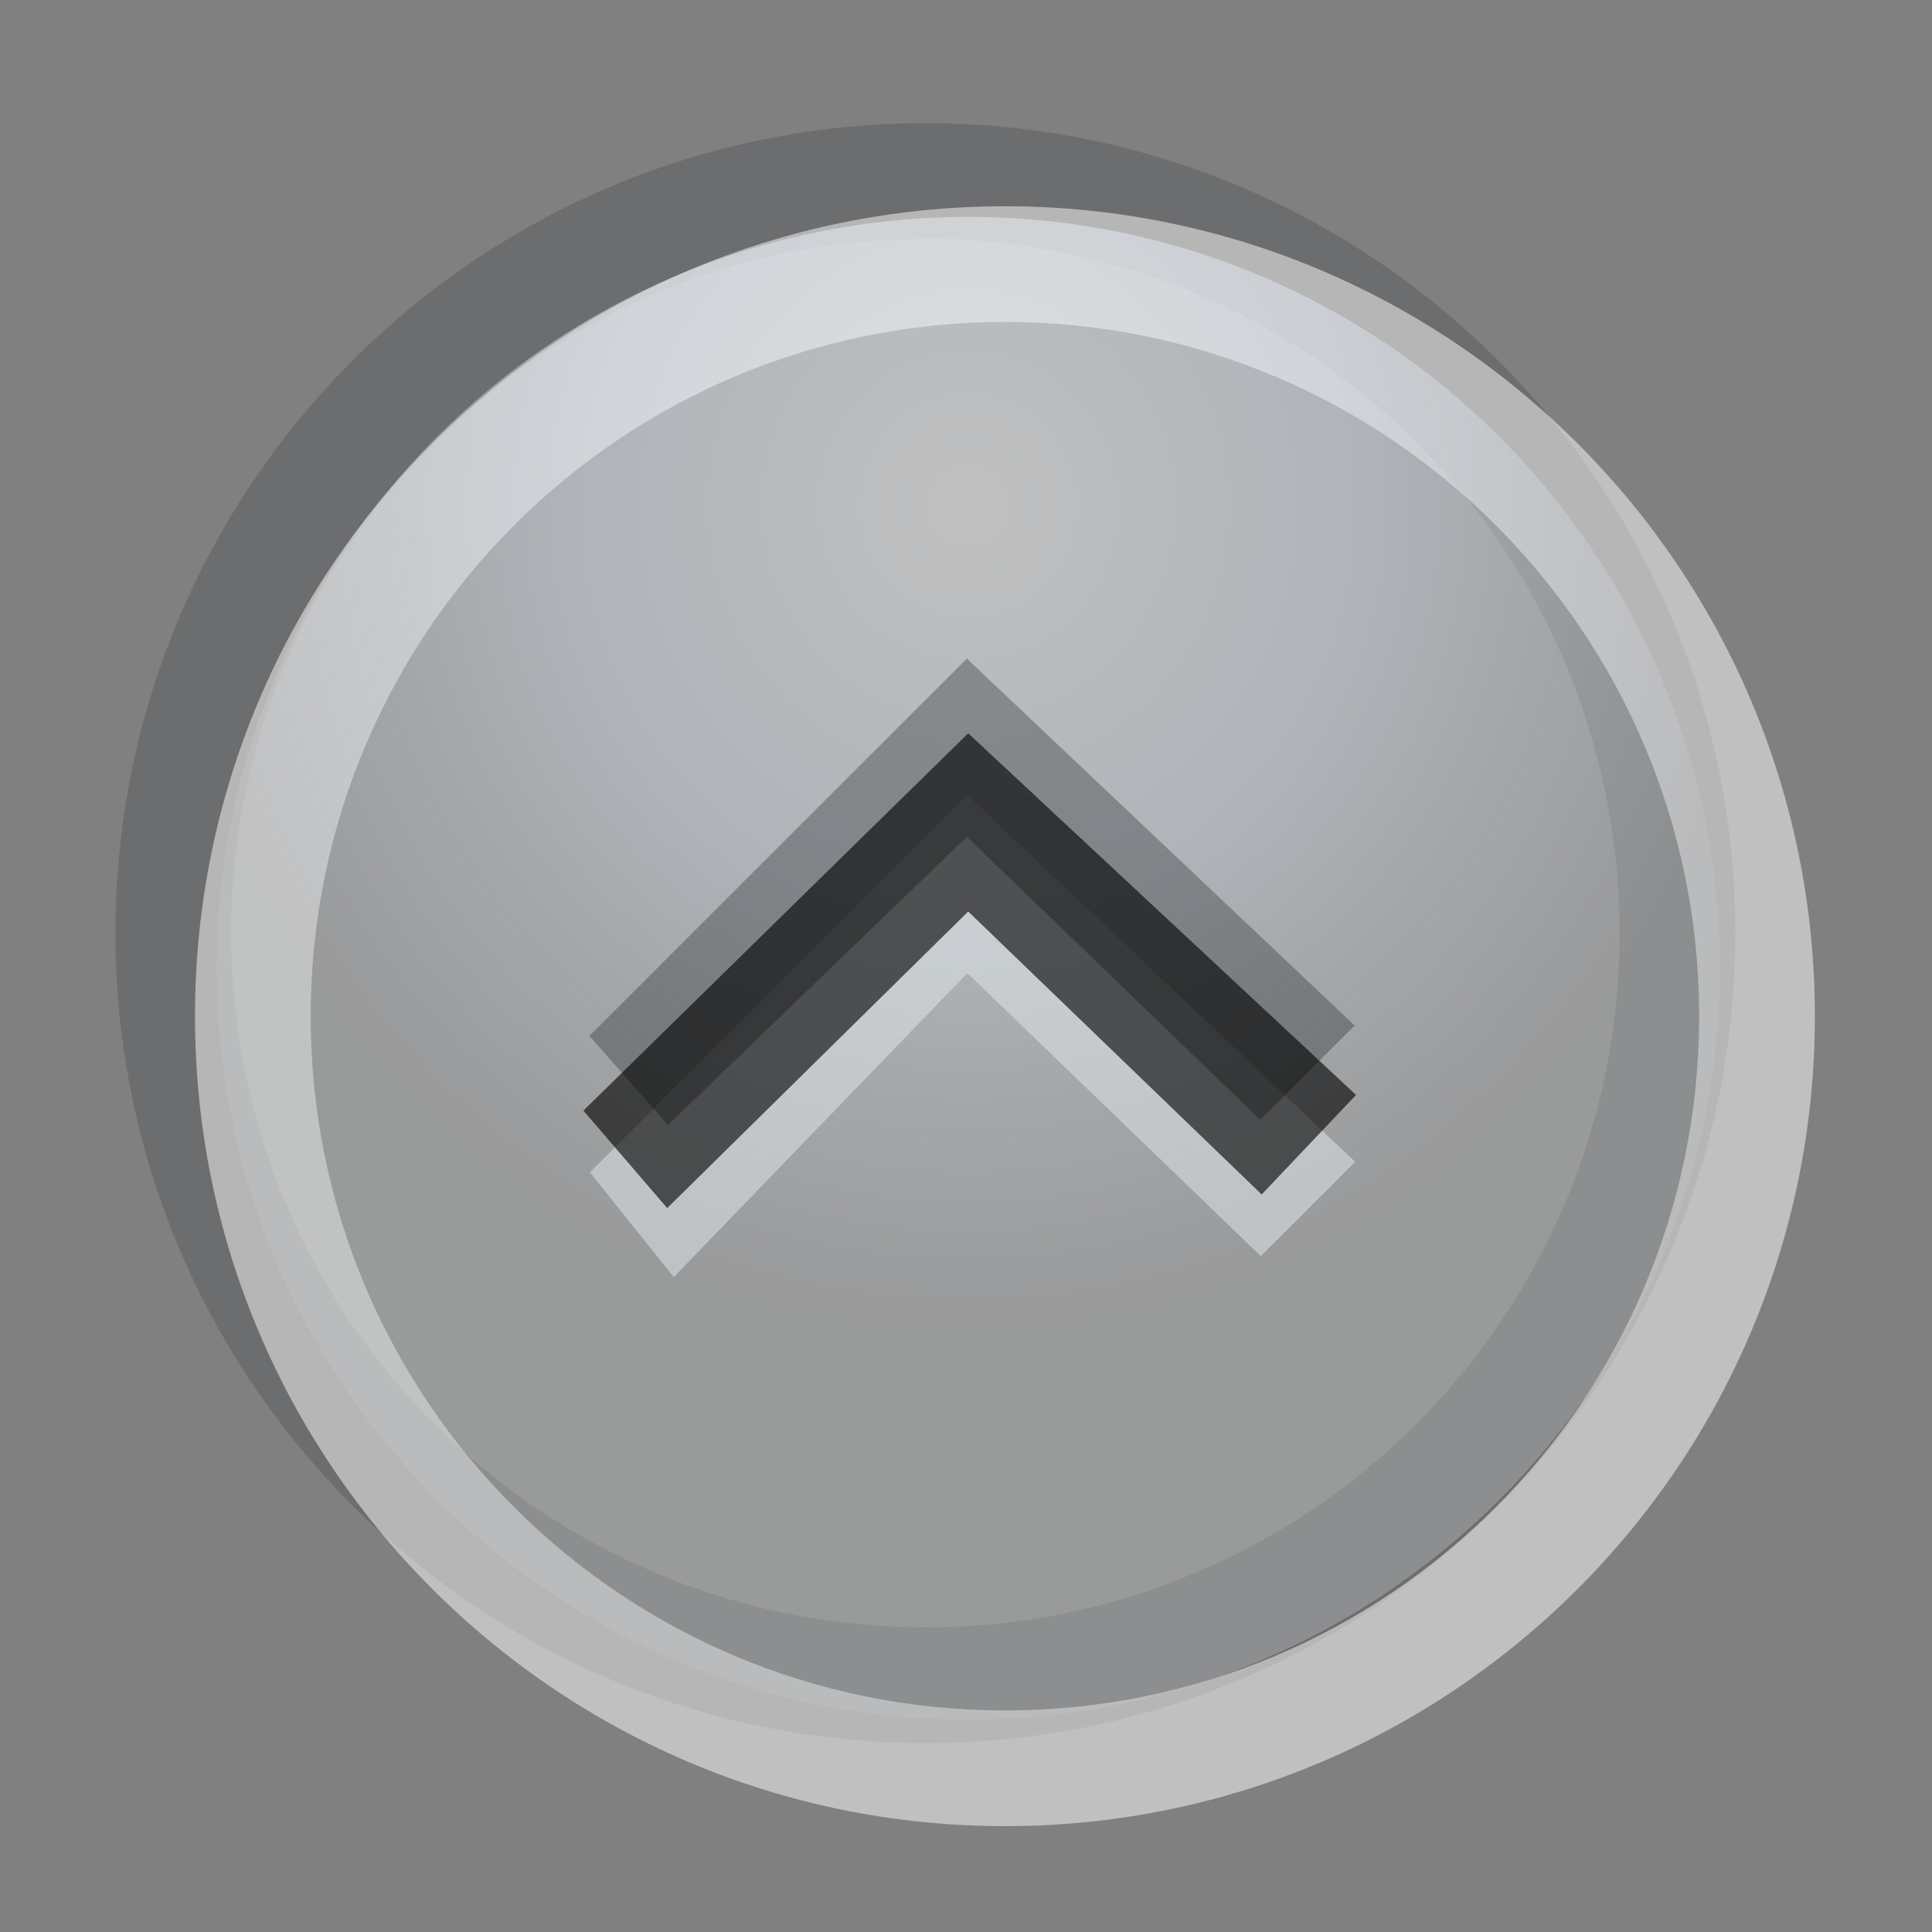 <?xml version="1.0" encoding="UTF-8" standalone="no"?>
<svg viewBox="0 0 50 50"
 xmlns="http://www.w3.org/2000/svg" xmlns:xlink="http://www.w3.org/1999/xlink"  version="1.2" baseProfile="tiny">
<rect x="0" y="0" width="50" height="50" fill="#808080" stroke="none"/>
<title>Qt SVG Document</title>
<desc>Generated with Qt</desc>
<defs>
<radialGradient gradientUnits="userSpaceOnUse" cx="153.291" cy="380.878" r="7.597" fx="153.291" fy="380.878" id="gradient1">
    <stop offset="0" stop-color="#ffffff" stop-opacity="1" />
    <stop offset="0.5" stop-color="#dfe8f2" stop-opacity="1" />
    <stop offset="1" stop-color="#c2c4c6" stop-opacity="0.749" />
</radialGradient>
</defs>
<g fill="none" stroke="black" stroke-width="1" fill-rule="evenodd" stroke-linecap="square" stroke-linejoin="bevel" >

<g fill="none" stroke="none" transform="matrix(2.778,0,0,2.778,-1772.22,-852.778)"
font-family="Noto Sans" font-size="10" font-weight="400" font-style="normal" 
>
<rect x="638" y="307" width="18" height="18"/>
</g>

<g fill="#363a3f" fill-opacity="1" stroke="none" transform="matrix(2.778,0,0,2.778,-1938.89,-852.778)"
font-family="Noto Sans" font-size="10" font-weight="400" font-style="normal" 
opacity="0.262" >
<path vector-effect="none" fill-rule="evenodd" d="M706.566,308.123 C702.399,308.123 699.02,311.501 699.02,315.668 C699.02,319.835 702.399,323.214 706.566,323.214 C710.733,323.214 714.111,319.835 714.111,315.668 C714.111,311.501 710.733,308.123 706.566,308.123 M706.566,309.201 C710.138,309.201 713.033,312.096 713.033,315.668 C713.033,319.24 710.138,322.136 706.566,322.136 C702.994,322.136 700.098,319.24 700.098,315.668 C700.098,312.096 702.994,309.201 706.566,309.201 "/>
</g>

<g fill="#ffffff" fill-opacity="1" stroke="none" transform="matrix(2.778,0,0,2.778,-1938.89,-852.778)"
font-family="Noto Sans" font-size="10" font-weight="400" font-style="normal" 
opacity="0.5" >
<path vector-effect="none" fill-rule="evenodd" d="M707.307,308.897 C703.14,308.897 699.761,312.276 699.761,316.443 C699.761,320.61 703.14,323.988 707.307,323.988 C711.474,323.988 714.852,320.61 714.852,316.443 C714.852,312.276 711.474,308.897 707.307,308.897 M707.307,309.975 C710.879,309.975 713.774,312.871 713.774,316.443 C713.774,320.015 710.879,322.91 707.307,322.91 C703.735,322.91 700.839,320.015 700.839,316.443 C700.839,312.871 703.735,309.975 707.307,309.975 "/>
</g>

<g fill="url(#gradient1)" stroke="none" transform="matrix(2.702,0,0,2.8,-389.133,-1053.38)"
font-family="Noto Sans" font-size="10" font-weight="400" font-style="normal" 
opacity="0.5" >
<path vector-effect="none" fill-rule="evenodd" d="M160.488,385.156 C160.488,388.992 157.266,392.101 153.291,392.101 C149.316,392.101 146.093,388.992 146.093,385.156 C146.093,381.321 149.316,378.212 153.291,378.212 C157.266,378.212 160.488,381.321 160.488,385.156 "/>
</g>

<g fill="#e1e6eb" fill-opacity="1" stroke="none" transform="matrix(2.778,0,0,2.778,-1161.11,-575)"
font-family="Noto Sans" font-size="10" font-weight="400" font-style="normal" 
opacity="0.525" >
<path vector-effect="none" fill-rule="evenodd" d="M423.462,217.905 L426.978,214.389 L430.591,217.807 L429.712,218.686 L426.978,216.049 L424.243,218.881 L423.462,217.905"/>
</g>

<g fill="#25282b" fill-opacity="1" stroke="none" transform="matrix(2.778,0,0,2.778,-1161.11,-575)"
font-family="Noto Sans" font-size="10" font-weight="400" font-style="normal" 
opacity="0.345" >
<path vector-effect="none" fill-rule="evenodd" d="M423.457,216.634 L426.973,213.119 L430.586,216.537 L429.707,217.415 L426.973,214.779 L424.189,217.464 L423.457,216.634"/>
</g>

<g fill="#000000" fill-opacity="1" stroke="none" transform="matrix(2.778,0,0,2.778,-1161.11,-575)"
font-family="Noto Sans" font-size="10" font-weight="400" font-style="normal" 
opacity="0.616" >
<path vector-effect="none" fill-rule="evenodd" d="M423.401,217.33 L426.986,213.815 L430.599,217.184 L429.72,218.111 L426.986,215.475 L424.182,218.238 L423.401,217.33"/>
</g>

<g fill="none" stroke="#000000" stroke-opacity="1" stroke-width="1" stroke-linecap="square" stroke-linejoin="bevel" transform="matrix(1,0,0,1,0,0)"
font-family="Noto Sans" font-size="10" font-weight="400" font-style="normal" 
>
</g>
</g>
</svg>
